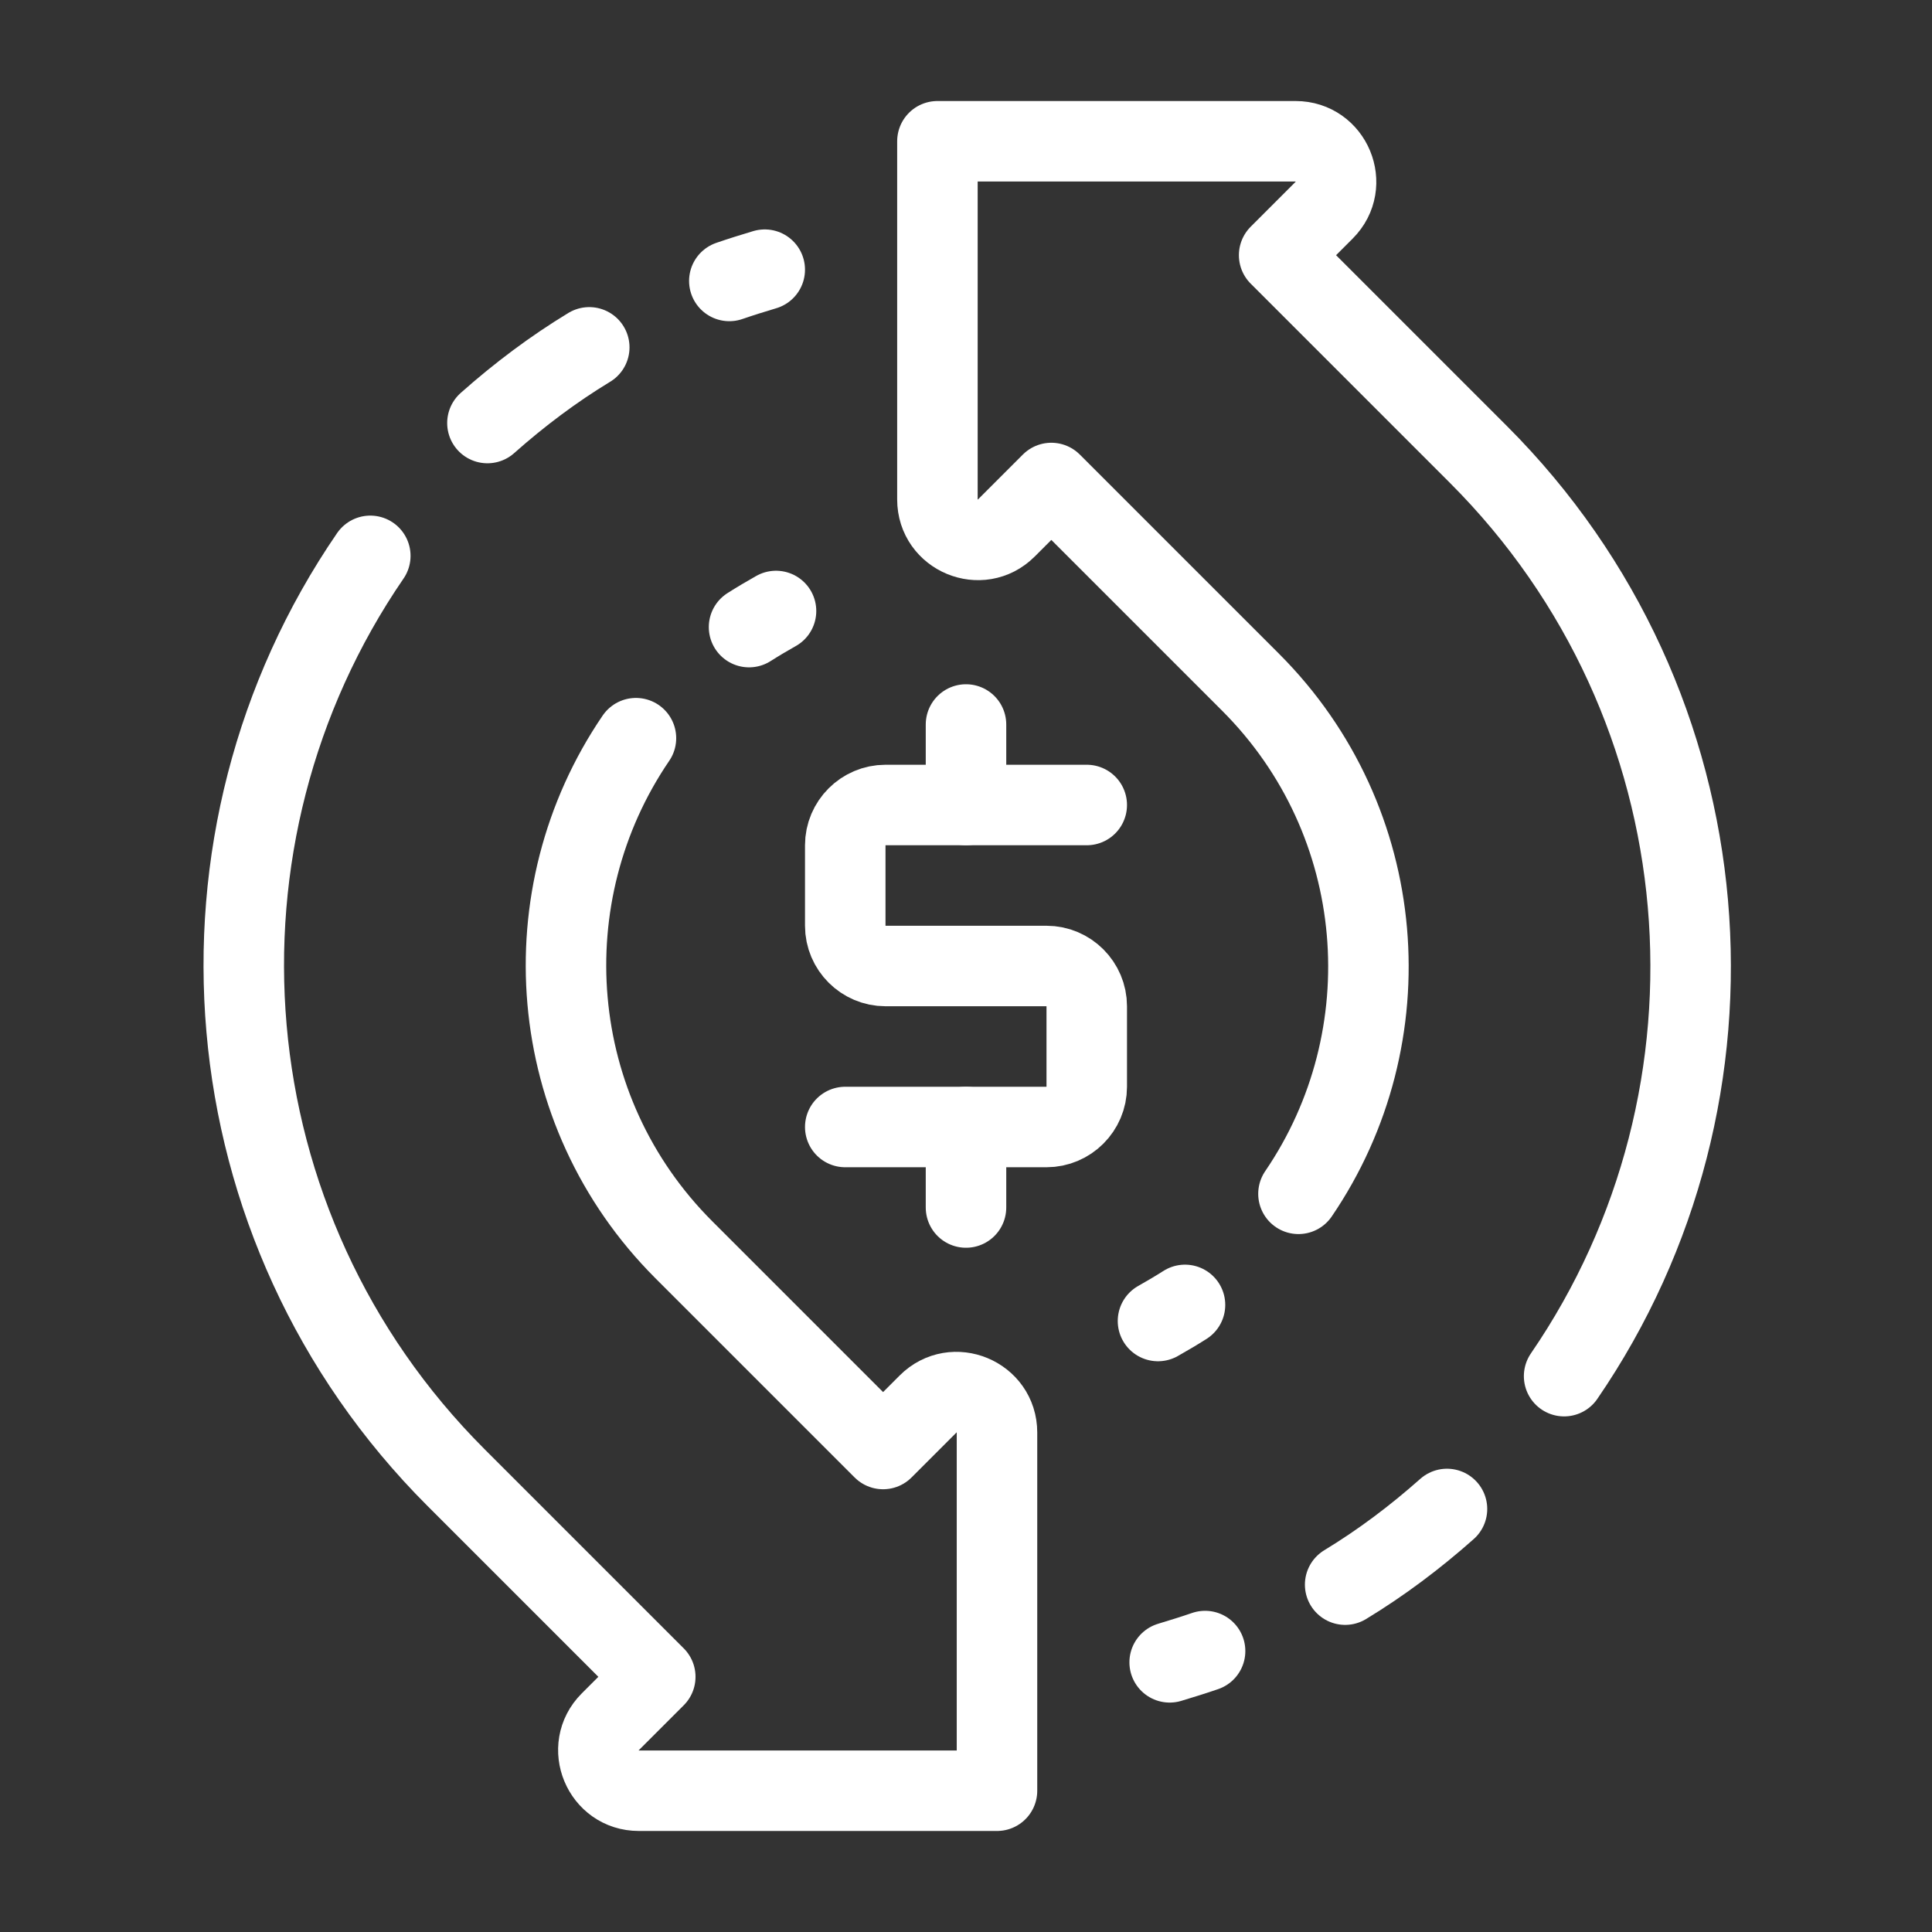 <svg width="48" height="48" viewBox="0 0 48 48" fill="none" xmlns="http://www.w3.org/2000/svg">
<rect x="0" y="0" width="48" height="48" fill="#333333" stroke="none"/>
<path d="M27 20H22C21.45 20 21 20.45 21 21V23C21 23.55 21.45 24 22 24H26C26.55 24 27 24.45 27 25V27C27 27.55 26.55 28 26 28H21" stroke="white" stroke-width="2" stroke-linecap="round" stroke-linejoin="round"/>
<path d="M24 20V18" stroke="white" stroke-width="2" stroke-linecap="round" stroke-linejoin="round"/>
<path d="M24 28V30" stroke="white" stroke-width="2" stroke-linecap="round" stroke-linejoin="round"/>
<path d="M29.441 32.42C29.221 32.56 29 32.69 28.77 32.82" stroke="white" stroke-width="2" stroke-linecap="round" stroke-linejoin="round"/>
<path d="M38.86 34.19C43.67 27.18 42.96 17.52 36.73 11.29L31.78 6.34L32.9 5.22C33.53 4.59 33.08 3.51 32.19 3.51H23.29V12.41C23.29 13.3 24.37 13.75 25 13.12L26.12 12L31.07 16.95C34.53 20.41 34.92 25.76 32.26 29.66" stroke="white" stroke-width="2" stroke-linecap="round" stroke-linejoin="round"/>
<path d="M33.42 39.37C34.31 38.83 35.15 38.2 35.95 37.49" stroke="white" stroke-width="2" stroke-linecap="round" stroke-linejoin="round"/>
<path d="M29.06 41.3C29.36 41.209 29.65 41.12 29.94 41.02" stroke="white" stroke-width="2" stroke-linecap="round" stroke-linejoin="round"/>
<path d="M18.61 15.58C18.83 15.44 19.05 15.31 19.28 15.18" stroke="white" stroke-width="2" stroke-linecap="round" stroke-linejoin="round"/>
<path d="M9.2 13.81C4.39 20.82 5.1 30.48 11.33 36.71L16.28 41.66L15.16 42.78C14.53 43.41 14.98 44.49 15.87 44.49H24.77V35.59C24.77 34.7 23.69 34.25 23.06 34.88L21.94 36L16.99 31.05C13.53 27.59 13.14 22.24 15.8 18.34" stroke="white" stroke-width="2" stroke-linecap="round" stroke-linejoin="round"/>
<path d="M14.64 8.63C13.75 9.17 12.91 9.8 12.11 10.51" stroke="white" stroke-width="2" stroke-linecap="round" stroke-linejoin="round"/>
<path d="M19 6.7C18.7 6.79 18.41 6.88 18.12 6.98" stroke="white" stroke-width="2" stroke-linecap="round" stroke-linejoin="round"/>
</svg>
